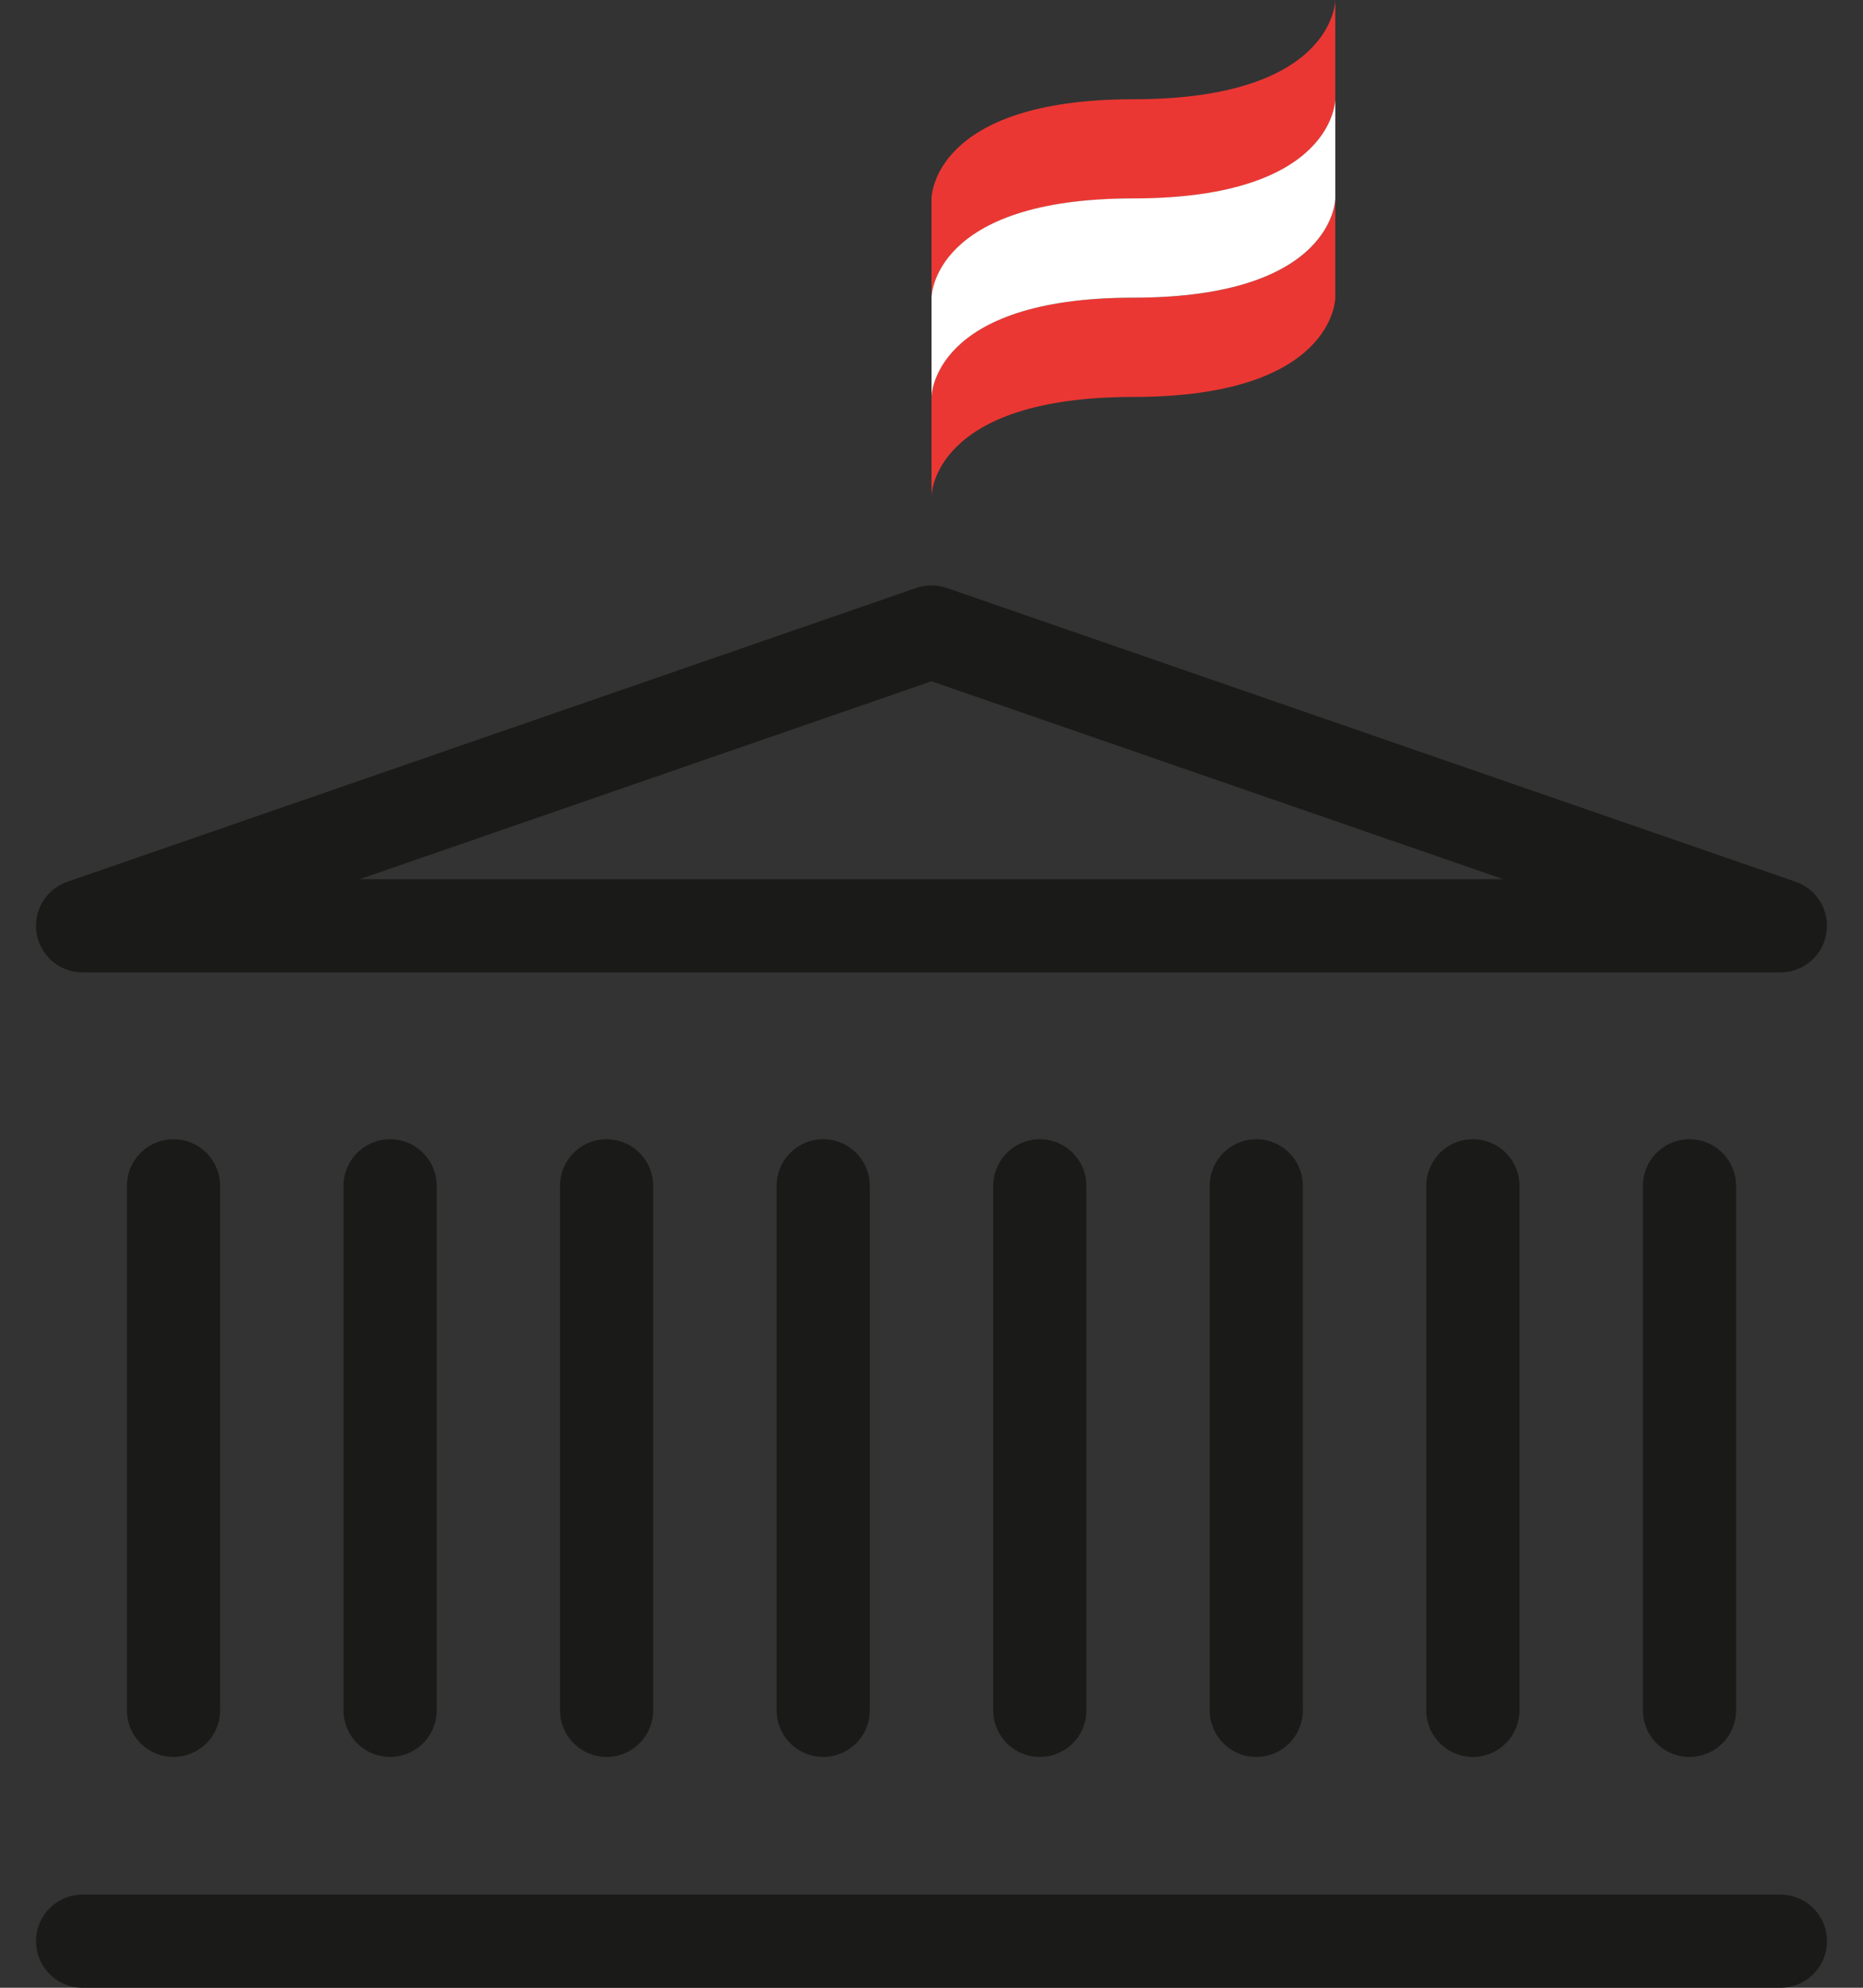 <?xml version="1.0" encoding="utf-8"?>
<!-- Generator: Adobe Illustrator 17.1.0, SVG Export Plug-In . SVG Version: 6.00 Build 0)  -->
<!DOCTYPE svg PUBLIC "-//W3C//DTD SVG 1.1//EN" "http://www.w3.org/Graphics/SVG/1.1/DTD/svg11.dtd">
<svg version="1.1" id="Layer_1" xmlns="http://www.w3.org/2000/svg" xmlns:xlink="http://www.w3.org/1999/xlink" x="0px" y="0px"
	 viewBox="0 0 15 16" enable-background="new 0 0 15 16" xml:space="preserve">
<rect x="0" y="0" width="15" height="16" fill="#333333" stroke="none"/>
<g>
	<g>
		<path fill="#EB3733" d="M7.5,1.598c0,0,0-0.799,1.626-0.799C10.751,0.799,10.751,0,10.751,0v0.799c0,0,0,0.799-1.625,0.799
			C7.5,1.598,7.5,2.397,7.5,2.397V1.598z"/>
		<path fill="#EB3733" d="M7.5,3.195c0,0,0-0.799,1.626-0.799c1.625,0,1.625-0.799,1.625-0.799v0.799c0,0,0,0.799-1.625,0.799
			C7.5,3.195,7.5,3.994,7.5,3.994V3.195z"/>
		<path fill="#FFFFFF" d="M7.5,2.396c0,0,0-0.799,1.626-0.799c1.625,0,1.625-0.799,1.625-0.799v0.799c0,0,0,0.799-1.625,0.799
			C7.5,2.396,7.5,3.196,7.5,3.196V2.396z"/>
		<line fill="none" stroke="#1A1A18" stroke-width="0.75" stroke-linecap="round" x1="1.397" y1="9.545" x2="1.397" y2="13.767"/>
	</g>
	<line fill="none" stroke="#1A1A18" stroke-width="0.75" stroke-linecap="round" x1="3.141" y1="9.545" x2="3.141" y2="13.767"/>
	<line fill="none" stroke="#1A1A18" stroke-width="0.75" stroke-linecap="round" x1="4.884" y1="9.545" x2="4.884" y2="13.767"/>
	<line fill="none" stroke="#1A1A18" stroke-width="0.75" stroke-linecap="round" x1="6.628" y1="9.545" x2="6.628" y2="13.767"/>
	<line fill="none" stroke="#1A1A18" stroke-width="0.75" stroke-linecap="round" x1="8.372" y1="9.545" x2="8.372" y2="13.767"/>
	<line fill="none" stroke="#1A1A18" stroke-width="0.75" stroke-linecap="round" x1="10.115" y1="9.545" x2="10.115" y2="13.767"/>
	<line fill="none" stroke="#1A1A18" stroke-width="0.75" stroke-linecap="round" x1="11.859" y1="9.545" x2="11.859" y2="13.767"/>
	<line fill="none" stroke="#1A1A18" stroke-width="0.75" stroke-linecap="round" x1="13.603" y1="9.545" x2="13.603" y2="13.767"/>
	<g>
		<polygon fill="none" stroke="#1A1A18" stroke-width="0.75" stroke-linecap="round" stroke-linejoin="round" points="7.5,5.087 
			0.665,7.452 14.335,7.452 		"/>
		<line fill="none" stroke="#1A1A18" stroke-width="0.75" stroke-linecap="round" x1="0.665" y1="15.625" x2="14.335" y2="15.625"/>
	</g>
</g>
</svg>
